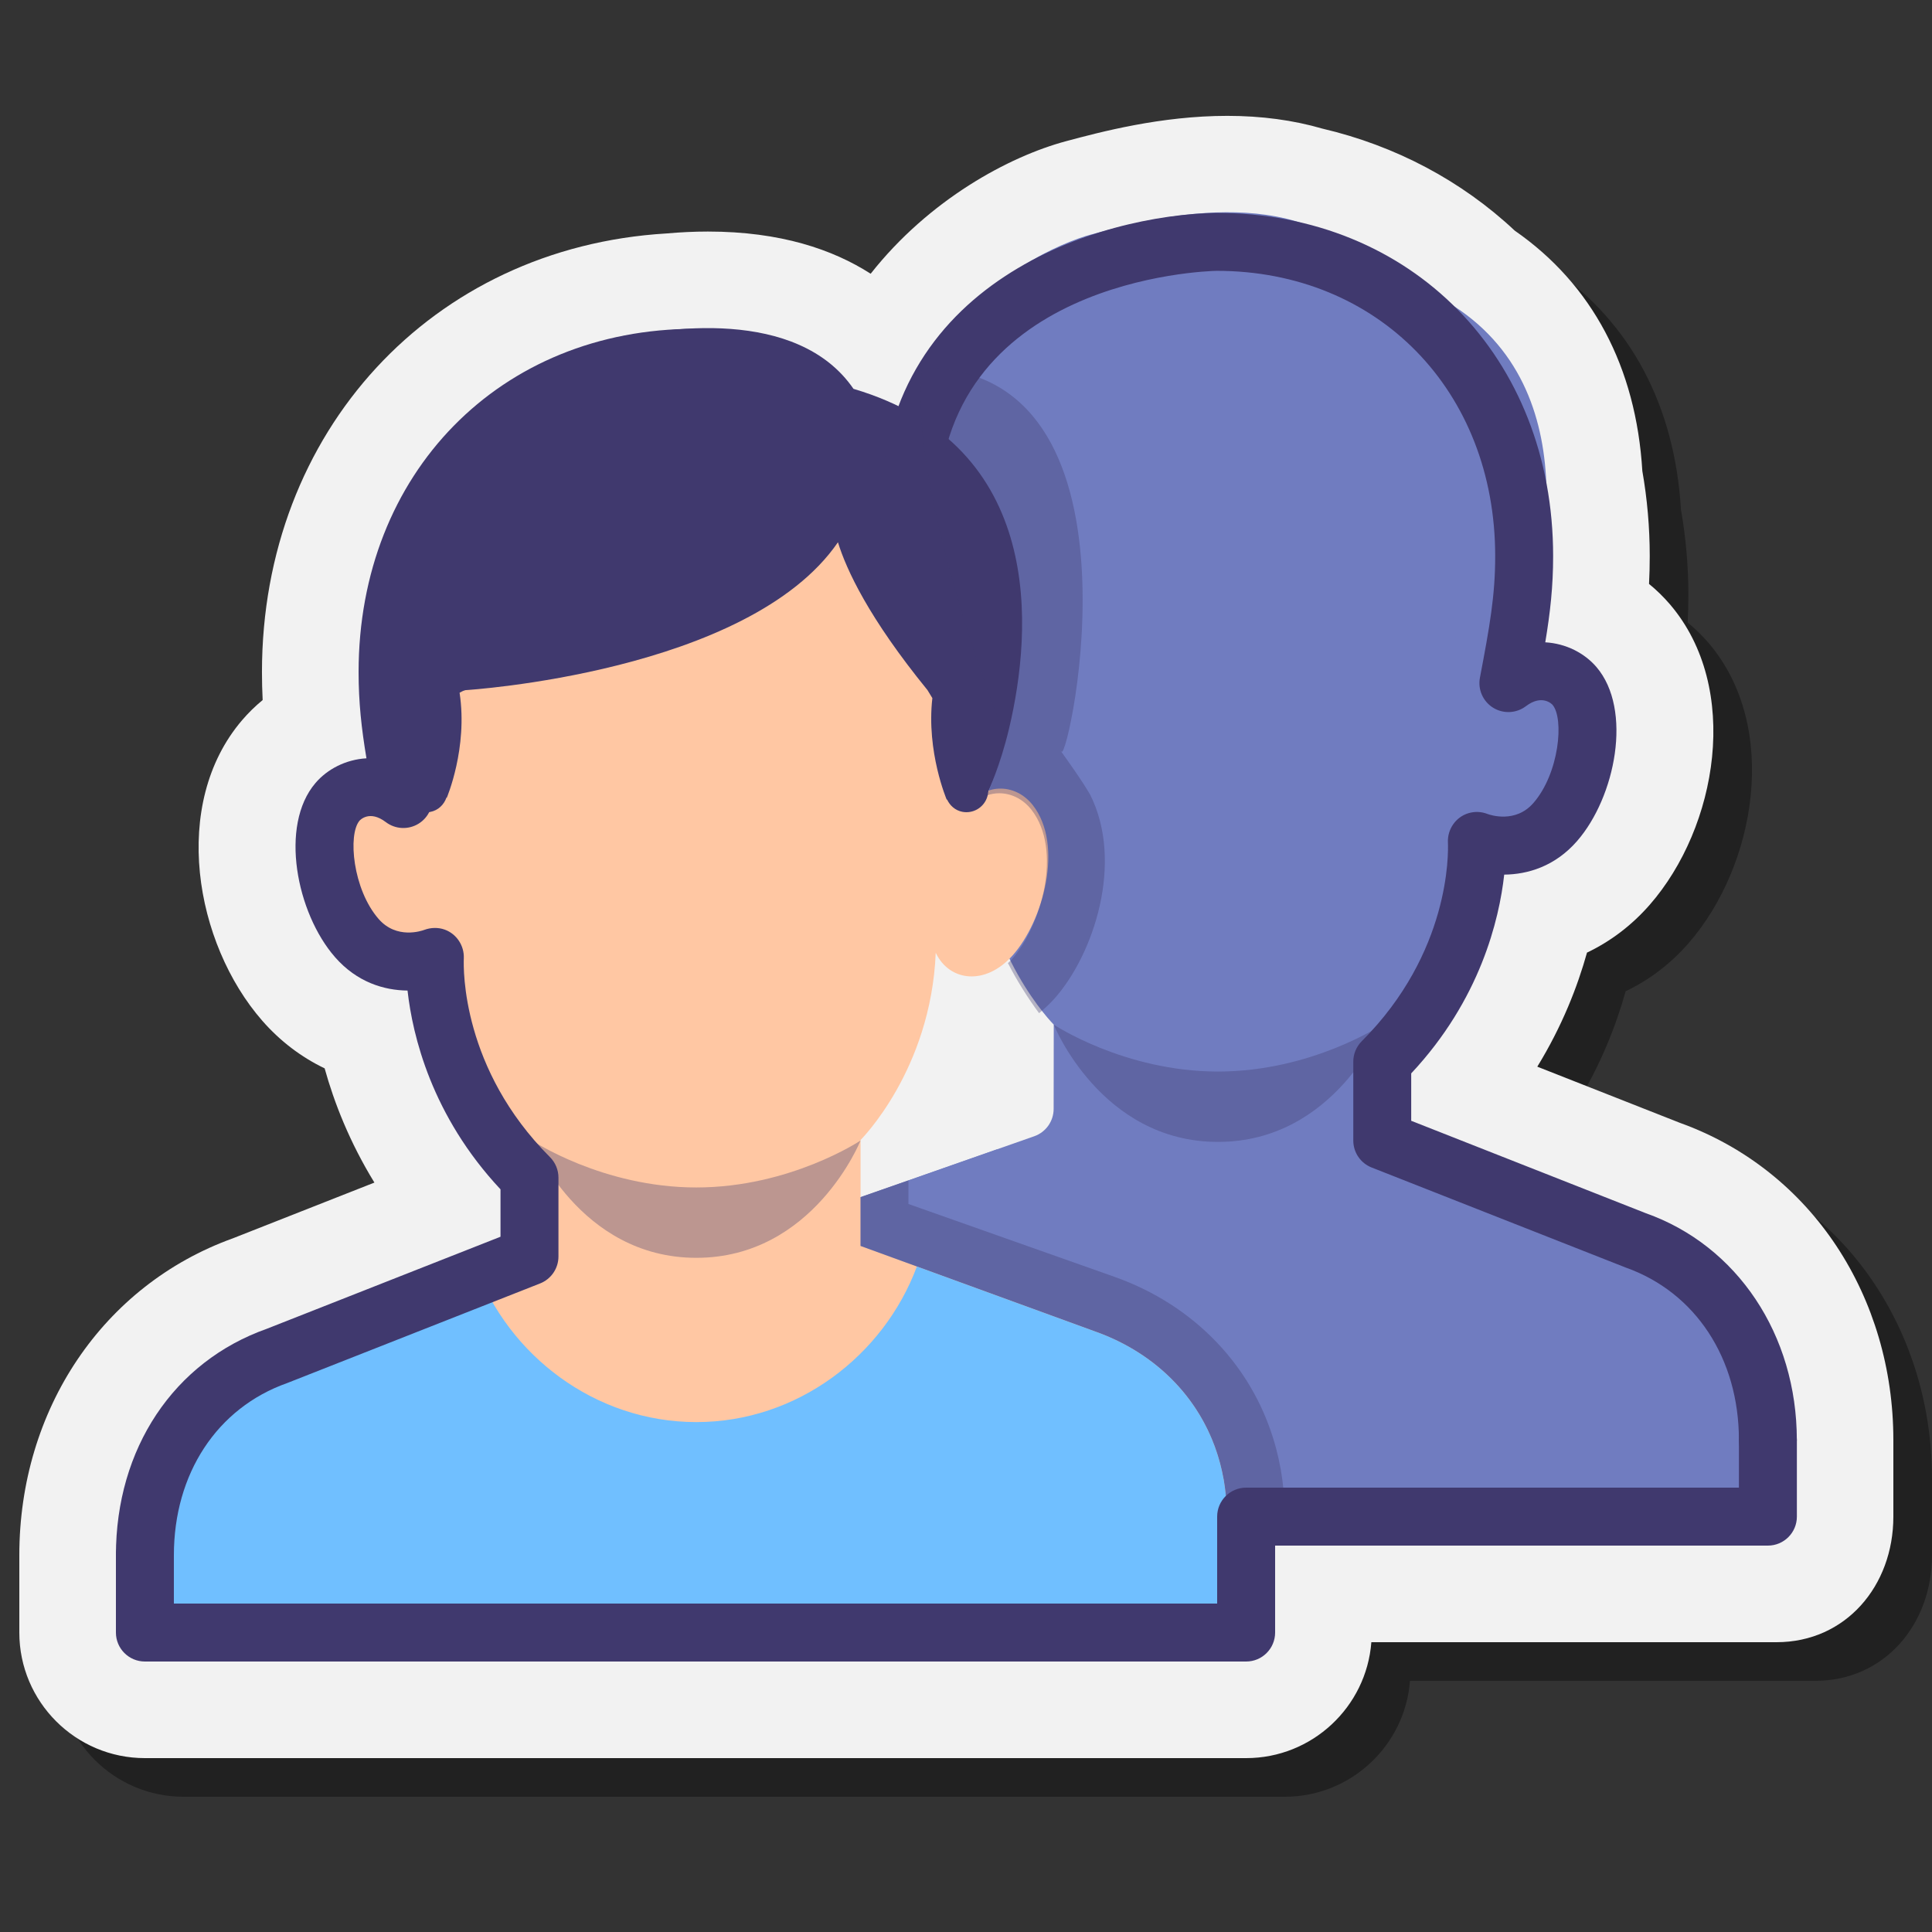 <svg xmlns="http://www.w3.org/2000/svg"  viewBox="0 0 100 100" width="100px" height="100px" baseProfile="basic"><rect x="0" y="0" width="100" height="100" fill="#333333" stroke="none"/><path d="M9.5,93C5.916,93,3,90.084,3,86.5v-4c0-7.553,4.334-13.981,11.049-16.403l7.33-2.887c-1.289-2.1-2.085-4.148-2.576-5.912 c-1.212-0.581-0.228-2.522-1.151-3.579c-3.5-4.008-6.834-10.102-3.122-14.441c0.324-0.38,0.681-0.729,1.065-1.043 c-0.024-0.481-0.036-0.96-0.036-1.449c0-12.445,8.797-21.978,20.932-22.702c0.729-0.065,1.452-0.099,2.149-0.099 c3.764,0,6.478,0.933,8.425,2.184c3.026-3.838,7.157-6.07,10.126-6.864c1.757-0.47,4.89-1.308,8.335-1.308 c1.76,0,3.413,0.222,4.916,0.659c3.783,0.884,7.212,2.703,9.959,5.281c4.005,2.777,6.282,7.063,6.606,12.442 c0.254,1.446,0.383,2.927,0.383,4.407c0,0.485-0.012,0.96-0.036,1.438c0.39,0.318,0.751,0.671,1.081,1.055 c3.71,4.339,2.456,11.544-1.044,15.551c-0.927,1.062-2.028,1.896-3.248,2.477c-0.492,1.762-1.287,3.808-2.573,5.904l7.378,2.906 C95.833,62.594,100,69.181,100,76.535V80.5c0,3.584-2.465,6.5-6.049,6.5h-20.97c-0.256,3.352-3.065,6-6.481,6H9.5z" opacity=".35"/><path fill="#f2f2f2" d="M7.5,91C3.916,91,1,88.084,1,84.5v-4c0-7.553,4.334-13.981,11.049-16.403l7.33-2.887 c-1.289-2.1-2.085-4.148-2.576-5.912c-1.212-0.581-2.307-1.412-3.23-2.468c-3.5-4.008-4.755-11.213-1.043-15.552 c0.324-0.38,0.681-0.729,1.065-1.043c-0.024-0.481-0.036-0.96-0.036-1.449c0-12.445,8.797-21.978,20.932-22.702 c0.729-0.065,1.452-0.099,2.149-0.099c3.764,0,6.478,0.933,8.425,2.184c3.026-3.838,7.157-6.07,10.126-6.864 c1.757-0.47,4.89-1.308,8.335-1.308c1.76,0,3.413,0.222,4.916,0.659c3.783,0.884,7.212,2.703,9.959,5.281 c4.005,2.777,6.282,7.063,6.606,12.442c0.254,1.446,0.383,2.927,0.383,4.407c0,0.485-0.012,0.96-0.036,1.438 c0.39,0.318,0.751,0.671,1.081,1.055c3.71,4.339,2.456,11.544-1.044,15.551c-0.927,1.062-2.028,1.896-3.248,2.477 c-0.492,1.762-1.287,3.808-2.573,5.904l7.378,2.906C93.833,60.594,98,67.181,98,74.535V78.5c0,3.584-2.465,6.5-6.049,6.5h-20.97 c-0.256,3.352-3.065,6-6.481,6H7.5z"/><path fill="#707cc0" d="M90.459,71.494c-0.004-0.048-0.012-0.095-0.017-0.144c-0.024-0.244-0.055-0.486-0.096-0.726 c-0.005-0.028-0.012-0.056-0.017-0.084c-0.047-0.263-0.105-0.522-0.172-0.778c-0.002-0.006-0.004-0.012-0.005-0.018 c-0.85-3.213-3.23-5.682-6.467-6.828l-12.143-4.427v-5.483c0,0,3.643-3.614,3.891-9.686c0.003-0.001,0,0,0.003-0.001 c0.693,1.466,2.547,1.724,3.965,0.143c1.592-1.774,2.679-5.715,1.057-7.787c-1.049-1.34-2.9-0.989-3.221,0.208 c0.48-2.519,0.257-4.14,0.257-6.165c0-9.213-6.25-14.78-14.453-14.78s-14.453,5.567-14.453,14.78c0,2.025-0.298,3.653,0.182,6.172 c-0.32-1.197-2.035-1.554-3.084-0.214c-1.622,2.072-0.694,6.107,0.995,7.787c1.581,1.573,3.25,1.314,3.944-0.152 c0.003,0.001,0,0,0.003,0c0.271,6.08,3.914,9.723,3.914,9.723l-0.006,4.364c-0.001,0.636-0.403,1.203-1.004,1.414l-11.134,3.905 c-3.237,1.146-5.617,3.813-6.467,7.027c-0.002,0.006-0.004,0.012-0.005,0.018c-0.067,0.256-0.125,0.516-0.172,0.778 c-0.005,0.028-0.012,0.056-0.017,0.084c-0.041,0.24-0.072,0.482-0.096,0.726c-0.005,0.048-0.013,0.095-0.017,0.144 c-0.024,0.285-0.038,0.862-0.038,0.862h54.91l0,0C90.497,72.066,90.483,71.779,90.459,71.494z"/><path fill="#40396e" d="M63.042,55.463c4.857,0,8.5-2.429,8.5-2.429s-2.429,6.071-8.5,6.071s-8.5-6.071-8.5-6.071 S58.185,55.463,63.042,55.463z" opacity=".35"/><path fill="#707cc0" d="M71.171,14.117c-4.002-4.914-11.728-2.773-14.687-1.982c-3.208,0.858-15.019,6.667-8.568,22.802 v-0.001c0.012,0.065,0.023,0.124,0.036,0.191c0.103,0.541,0.576,0.918,1.108,0.918c0.07,0,0.141-0.007,0.212-0.02 c0.409-0.078,0.708-0.376,0.837-0.742l0.015,0.012c0,0,1.101-2.578,0.664-5.439c0.103-0.062,0.206-0.109,0.308-0.134 c0,0,14.634-0.897,19.276-7.654c0.439,1.424,1.592,3.915,4.634,7.651l0.253,0.416c-0.318,2.777,0.744,5.258,0.744,5.258 l0.015-0.014c0.148,0.317,0.423,0.57,0.793,0.641c0.071,0.014,0.143,0.02,0.212,0.02c0.531,0,1.005-0.377,1.108-0.918 c0.013-0.069,0.024-0.13,0.037-0.198l0,0c0,0,0.745-1.171,1.038-3.147C80.559,26.652,81.641,16.811,71.171,14.117z"/><path fill="#707cc0" d="M90.538,78.034l-0.041-5.678c0-0.29-0.014-0.577-0.038-0.862c-0.004-0.048-0.012-0.095-0.017-0.143 c-0.024-0.244-0.055-0.486-0.096-0.726c-0.005-0.028-0.011-0.056-0.017-0.084c-0.047-0.263-0.105-0.522-0.172-0.778 c-0.002-0.006-0.003-0.012-0.005-0.018c-0.85-3.214-3.23-5.682-6.467-6.828l-9.227-3.364c-1.718,4.62-6.197,8.054-11.415,8.054 c-5.245,0-9.745-3.458-11.443-8.115l-9.2,3.227c-3.237,1.146-5.617,3.813-6.467,7.027c-0.002,0.006-0.003,0.012-0.005,0.018 c-0.067,0.256-0.125,0.516-0.172,0.778c-0.005,0.028-0.012,0.056-0.017,0.084c-0.041,0.24-0.072,0.482-0.096,0.726 c-0.005,0.048-0.013,0.095-0.017,0.143c-0.016,0.177-0.092,3.606-0.335,6.539H90.538z"/><path fill="#ffc7a3" d="M63.459,77.494c-0.004-0.048-0.012-0.095-0.017-0.144c-0.024-0.244-0.055-0.486-0.096-0.726 c-0.005-0.028-0.012-0.056-0.017-0.084c-0.047-0.263-0.105-0.522-0.172-0.778c-0.002-0.006-0.004-0.012-0.005-0.018 c-0.85-3.213-3.23-5.682-6.467-6.828l-12.143-4.427v-5.483c0,0,3.643-3.614,3.891-9.686c0.004,0.006,0.008,0.012,0.012,0.018 c0.7,1.45,2.544,1.699,3.957,0.125c1.592-1.774,2.679-5.715,1.057-7.787c-1.049-1.34-2.9-0.989-3.221,0.208 c0.48-2.519,0.257-4.14,0.257-6.165c0-9.213-6.25-14.78-14.453-14.78s-14.453,5.567-14.453,14.78c0,2.025-0.298,3.653,0.182,6.172 c-0.32-1.197-2.035-1.554-3.084-0.214c-1.622,2.072-0.694,6.107,0.995,7.787c1.574,1.566,3.236,1.316,3.936-0.134 c0.003-0.006,0.007-0.012,0.012-0.018c0.269,6.079,3.912,9.722,3.912,9.722l-0.007,5.427l-12.136,4.256 c-3.237,1.146-5.617,3.813-6.467,7.027c-0.002,0.006-0.004,0.012-0.005,0.018c-0.067,0.256-0.125,0.516-0.172,0.778 c-0.005,0.028-0.012,0.056-0.017,0.084c-0.041,0.24-0.072,0.482-0.096,0.726c-0.005,0.048-0.013,0.095-0.017,0.144 c-0.024,0.285-0.038,0.862-0.038,0.862h54.91l0,0C63.497,78.066,63.483,77.779,63.459,77.494z"/><path fill="#40396e" d="M36.042,61.463c4.857,0,8.5-2.429,8.5-2.429s-2.429,6.071-8.5,6.071s-8.5-6.071-8.5-6.071 S31.185,61.463,36.042,61.463z" opacity=".35"/><path fill="#40396e" d="M44.176,20.126c-2.895-4.216-9.81-3.238-12.771-2.447c-4.871,1.345-15.135,9.153-10.489,23.258 v-0.001c0.012,0.065,0.023,0.124,0.036,0.191c0.103,0.541,0.576,0.918,1.108,0.918c0.07,0,0.141-0.007,0.212-0.02 c0.409-0.078,0.708-0.376,0.837-0.742l0.015,0.012c0,0,1.101-2.578,0.664-5.439c0.103-0.062,0.206-0.109,0.308-0.134 c0,0,14.634-0.897,19.276-7.654c0.439,1.424,1.592,3.915,4.634,7.651l0.253,0.416c-0.318,2.777,0.744,5.258,0.744,5.258 l0.015-0.014c0.148,0.317,0.423,0.57,0.793,0.641c0.071,0.014,0.143,0.02,0.212,0.02c0.531,0,1.005-0.377,1.108-0.918 c0.013-0.069,0.024-0.13,0.037-0.198l0,0c0,0,0.601-1.272,1.063-3.223C53.435,32.629,54.134,23.078,44.176,20.126z"/><path fill="#70bfff" d="M63.538,84.034l-0.041-5.678c0-0.29-0.014-0.577-0.038-0.862c-0.004-0.048-0.012-0.095-0.017-0.143 c-0.024-0.244-0.055-0.486-0.096-0.726c-0.005-0.028-0.011-0.056-0.017-0.084c-0.047-0.263-0.105-0.522-0.172-0.778 c-0.002-0.006-0.003-0.012-0.005-0.018c-0.85-3.214-3.23-5.682-6.467-6.828l-9.227-3.364c-1.718,4.62-6.197,8.054-11.415,8.054 c-5.245,0-9.745-3.458-11.443-8.115l-9.2,3.227c-3.237,1.146-5.617,3.813-6.467,7.027c-0.002,0.006-0.003,0.012-0.005,0.018 c-0.067,0.256-0.125,0.516-0.172,0.778c-0.005,0.028-0.012,0.056-0.017,0.084c-0.041,0.24-0.072,0.482-0.096,0.726 C8.638,77.4,8.63,77.447,8.626,77.495c-0.016,0.177-0.092,3.606-0.335,6.539H63.538z"/><path fill="#40396e" d="M66.448,77.242c-0.007-0.076-0.015-0.145-0.024-0.215c-0.03-0.302-0.071-0.609-0.122-0.909 c-0.006-0.034-0.021-0.115-0.028-0.148c-0.054-0.299-0.129-0.638-0.215-0.969c-0.004-0.015-0.009-0.033-0.014-0.05 c-0.417-1.556-1.104-2.985-2.047-4.26c-0.31-0.419-0.65-0.824-1.011-1.203c-0.719-0.755-1.535-1.427-2.428-1.999 c-0.442-0.283-0.909-0.545-1.387-0.778s-0.978-0.442-1.485-0.622L47.02,62.318v-1.22l-2.477,0.861v2.531l12.143,4.427 c0.405,0.143,0.796,0.307,1.172,0.491c0.377,0.184,0.738,0.387,1.084,0.608c0.692,0.443,1.319,0.959,1.872,1.54 c0.276,0.291,0.534,0.597,0.772,0.919c0.714,0.965,1.247,2.065,1.566,3.27c0.002,0.006,0.004,0.012,0.005,0.018 c0.067,0.256,0.125,0.516,0.172,0.778c0.005,0.028,0.012,0.056,0.017,0.084c0.041,0.24,0.072,0.482,0.096,0.726 c0.005,0.048,0.013,0.095,0.017,0.143c0.015,0.178,0.018,0.359,0.024,0.54h3.001C66.477,77.779,66.472,77.525,66.448,77.242z" opacity=".35"/><path fill="#40396e" d="M7.5,82C6.672,82,6,81.329,6,80.5c0-5.524,2.992-10.016,7.809-11.722l12.097-4.765V61.56 c-3.567-3.812-4.552-7.961-4.812-10.289c-1.208-0.012-2.614-0.425-3.755-1.731c-1.995-2.285-2.89-6.814-1.009-9.012 c0.613-0.718,1.569-1.217,2.638-1.278c-0.259-1.554-0.407-2.889-0.407-4.464c0-10.295,7.324-17.767,17.416-17.767 c0.828,0,1.5,0.671,1.5,1.5s-0.672,1.5-1.5,1.5c-8.354,0-14.416,6.21-14.416,14.767c0,2.051,0.285,3.646,0.79,6.291 c0.116,0.61-0.155,1.229-0.684,1.556c-0.528,0.327-1.203,0.295-1.697-0.081c-0.849-0.644-1.338-0.097-1.36-0.074 c-0.612,0.717-0.35,3.556,0.989,5.089c0.927,1.061,2.221,0.617,2.365,0.563c0.335-0.125,0.72-0.135,1.058-0.012 c0.614,0.223,1.013,0.833,0.985,1.485c-0.023,0.573-0.1,5.725,4.461,10.291c0.28,0.281,0.438,0.663,0.438,1.06v4.081 c0,0.616-0.377,1.17-0.95,1.396l-13.096,5.158C11.227,72.875,9,76.283,9,80.5C9,81.329,8.328,82,7.5,82z"/><path fill="#40396e" d="M91.506,76.035c-0.828,0-1.5-0.671-1.5-1.5c0-4.226-2.247-7.647-5.865-8.929L70.996,60.43 c-0.573-0.226-0.95-0.779-0.95-1.396v-4.081c0-0.397,0.158-0.779,0.438-1.06c4.574-4.581,4.485-9.719,4.46-10.29 c-0.03-0.683,0.404-1.311,1.058-1.511c0.329-0.1,0.682-0.085,0.999,0.042c0.131,0.048,1.439,0.494,2.365-0.568 c1.339-1.533,1.603-4.373,0.99-5.089c-0.004-0.004-0.518-0.575-1.374,0.074c-0.495,0.376-1.17,0.407-1.697,0.081 c-0.528-0.327-0.8-0.946-0.684-1.556c0.505-2.649,0.79-4.248,0.79-6.291c0-8.557-6.062-14.767-14.416-14.767 c-0.562,0.012-14.431,0.428-14.431,12.6c0,0.829-0.672,1.5-1.5,1.5s-1.5-0.671-1.5-1.5c0-12.106,11.385-15.498,17.405-15.6 c10.117,0,17.441,7.472,17.441,17.767c0,1.57-0.148,2.905-0.407,4.461c1.073,0.06,2.034,0.56,2.65,1.28 c1.882,2.201,0.986,6.729-1.009,9.013c-1.142,1.308-2.554,1.72-3.766,1.731c-0.259,2.329-1.241,6.472-4.814,10.289v2.453 l12.146,4.784c4.728,1.674,7.814,6.289,7.814,11.738C93.006,75.364,92.334,76.035,91.506,76.035z"/><path fill="#40396e" d="M64.5,86h-57C6.672,86,6,85.329,6,84.5v-4C6,79.671,6.672,79,7.5,79S9,79.671,9,80.5V83h54v-4.5 c0-0.829,0.672-1.5,1.5-1.5h25.506v-2.465c0-0.829,0.672-1.5,1.5-1.5s1.5,0.671,1.5,1.5V78.5c0,0.829-0.672,1.5-1.5,1.5H66v4.5 C66,85.329,65.328,86,64.5,86z"/><path fill="#40396e" d="M47.715,19.042c-0.752,6.511,4.35,19.23,4.35,19.23c-0.479,1.749-0.967,2.889-0.967,2.889l0,0 c0,0.001-0.001,0.003-0.001,0.004c0.194-0.069,0.405-0.106,0.622-0.106c0.578,0,1.202,0.259,1.668,0.854 c1.622,2.072,0.534,6.013-1.057,7.787c-0.055,0.061-0.114,0.103-0.17,0.159l0.018,0.001c0.437,0.872,1.065,1.856,1.604,2.581 c0.272-0.222,0.535-0.464,0.781-0.737c2.037-2.27,3.637-7.071,1.853-10.592c-0.611-1.045-1.84-2.668-1.469-2.205 C55.319,39.37,59.719,19.042,47.715,19.042z" opacity=".35"/></svg>
